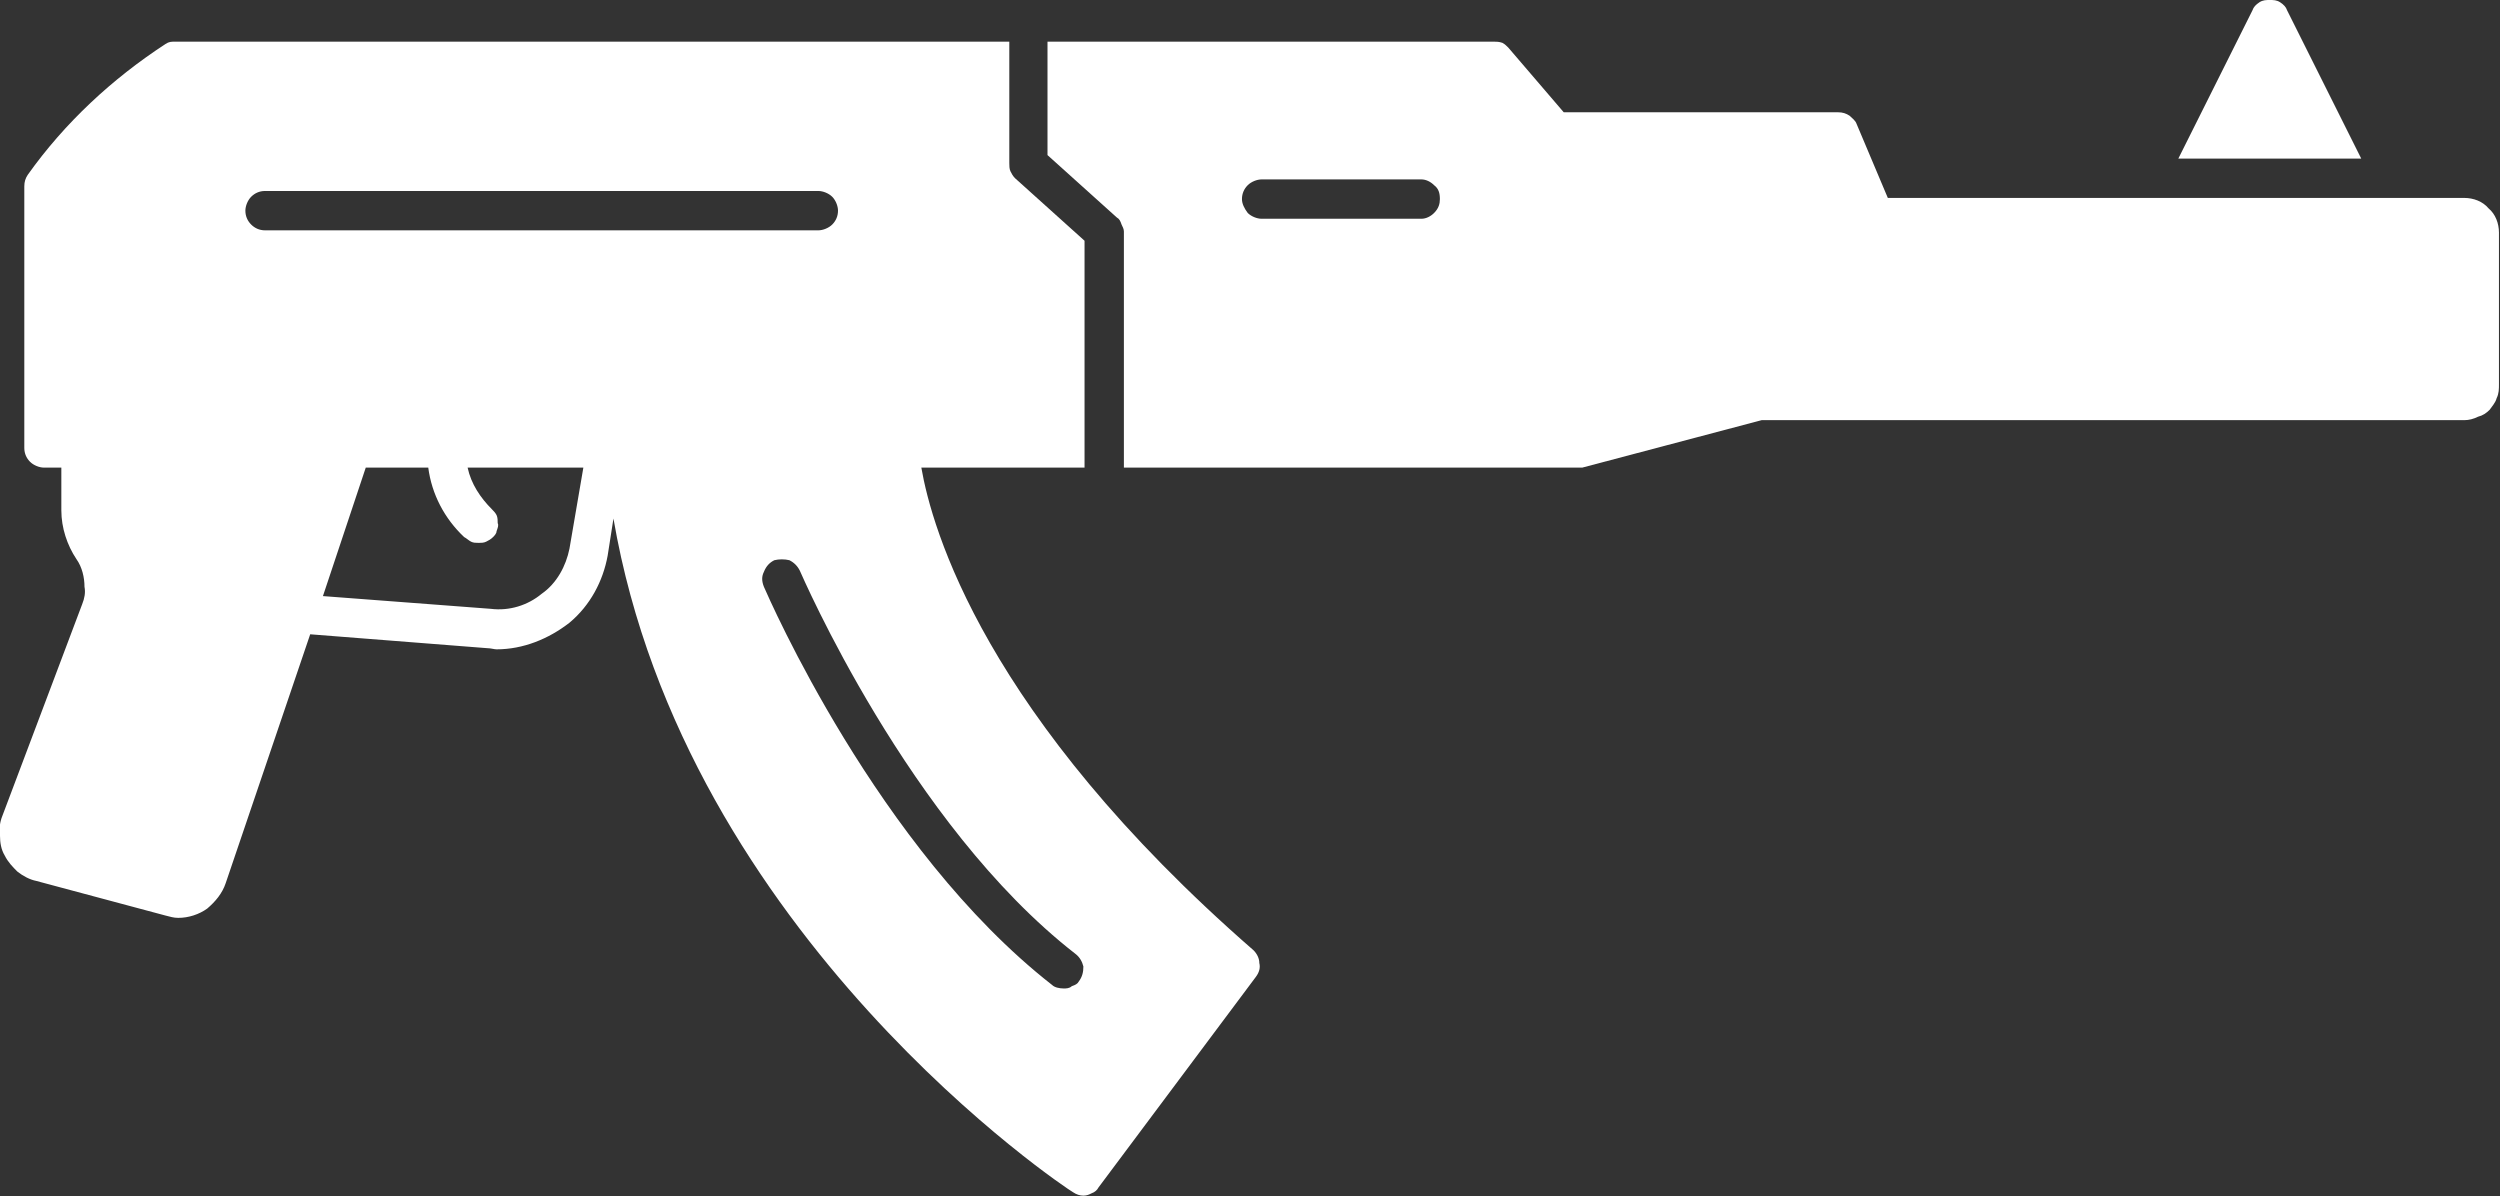 <svg width="21.599" height="10.336" viewBox="0 0 21.599 10.336" fill="none" xmlns="http://www.w3.org/2000/svg" xmlns:xlink="http://www.w3.org/1999/xlink">
	<rect x="0" y="0" width="21.599" height="10.336" fill="#333333" stroke="none"/>
	<path id="Vector" d="M19.76 0.09C19.75 0.06 19.73 0.04 19.7 0.02C19.67 0 19.64 0 19.61 0C19.58 0 19.55 0 19.52 0.02C19.49 0.04 19.47 0.06 19.46 0.09L18.82 1.37L20.4 1.37L19.76 0.09Z" fill="#ffffff" fill-opacity="1" fill-rule="nonzero"/>
	<path id="Vector" d="M7.96 4.04L9.37 4.04L9.37 2.08L8.77 1.54C8.75 1.52 8.74 1.5 8.73 1.48C8.72 1.46 8.72 1.43 8.72 1.41L8.72 0.36L1.51 0.36C1.48 0.36 1.46 0.36 1.43 0.38C0.97 0.68 0.56 1.06 0.24 1.51C0.22 1.54 0.21 1.57 0.21 1.61L0.21 3.87C0.21 3.92 0.23 3.96 0.26 3.99C0.29 4.02 0.34 4.04 0.38 4.04L0.53 4.04L0.53 4.41C0.53 4.56 0.58 4.71 0.66 4.83C0.71 4.9 0.73 4.99 0.73 5.07C0.74 5.12 0.73 5.17 0.71 5.22L0.02 7.05C0 7.1 -0.01 7.16 0 7.22C0 7.28 0.01 7.34 0.04 7.39C0.07 7.45 0.11 7.49 0.15 7.53C0.2 7.57 0.26 7.6 0.31 7.61L1.43 7.91C1.47 7.92 1.5 7.93 1.54 7.93C1.63 7.93 1.72 7.9 1.79 7.85C1.86 7.79 1.92 7.72 1.95 7.63L2.68 5.48L4.21 5.6C4.24 5.6 4.27 5.61 4.29 5.61C4.52 5.61 4.74 5.52 4.92 5.38C5.1 5.23 5.21 5.02 5.25 4.8L5.3 4.48C5.92 8.09 9.23 10.28 9.27 10.3C9.3 10.32 9.33 10.33 9.36 10.33C9.39 10.33 9.41 10.32 9.43 10.31C9.46 10.3 9.48 10.28 9.49 10.26L10.85 8.44C10.88 8.4 10.89 8.36 10.88 8.32C10.88 8.28 10.86 8.24 10.83 8.21C8.5 6.18 8.05 4.56 7.96 4.04ZM2.29 1.65L7.07 1.65C7.11 1.65 7.16 1.67 7.19 1.7C7.22 1.73 7.24 1.78 7.24 1.82C7.24 1.87 7.22 1.91 7.19 1.94C7.16 1.97 7.11 1.99 7.07 1.99L2.29 1.99C2.24 1.99 2.2 1.97 2.17 1.94C2.14 1.91 2.12 1.87 2.12 1.82C2.12 1.78 2.14 1.73 2.17 1.7C2.2 1.67 2.24 1.65 2.29 1.65ZM4.92 4.74C4.89 4.89 4.81 5.04 4.68 5.13C4.56 5.23 4.4 5.28 4.24 5.26L2.79 5.15L3.16 4.04L3.7 4.04C3.73 4.27 3.84 4.48 4.01 4.64C4.03 4.65 4.05 4.67 4.07 4.68C4.09 4.69 4.11 4.69 4.13 4.69C4.16 4.69 4.18 4.69 4.2 4.68C4.22 4.67 4.24 4.66 4.26 4.64C4.27 4.63 4.29 4.61 4.29 4.59C4.3 4.56 4.31 4.54 4.3 4.52C4.3 4.5 4.3 4.47 4.29 4.45C4.28 4.43 4.26 4.41 4.25 4.4C4.15 4.3 4.07 4.18 4.04 4.04L5.04 4.04L4.92 4.74ZM9.32 8.48C9.31 8.5 9.29 8.51 9.26 8.52C9.24 8.54 9.21 8.54 9.19 8.54C9.15 8.54 9.11 8.53 9.09 8.51C7.58 7.33 6.64 5.16 6.6 5.07C6.58 5.02 6.58 4.98 6.6 4.94C6.62 4.89 6.65 4.86 6.69 4.84C6.73 4.83 6.78 4.83 6.82 4.84C6.86 4.86 6.89 4.89 6.91 4.93C6.92 4.95 7.85 7.12 9.29 8.24C9.33 8.27 9.35 8.31 9.36 8.35C9.36 8.4 9.35 8.44 9.32 8.48Z" fill="#ffffff" fill-opacity="1" fill-rule="nonzero"/>
	<path id="Vector" d="M21.29 1.71L16.31 1.71L16.04 1.07C16.03 1.04 16 1.02 15.98 1C15.95 0.98 15.92 0.97 15.88 0.97L13.51 0.97L13.03 0.41C13.02 0.4 13 0.38 12.98 0.37C12.95 0.36 12.93 0.36 12.91 0.36L9.05 0.36L9.05 1.34L9.65 1.88C9.67 1.89 9.68 1.91 9.69 1.94C9.7 1.96 9.71 1.98 9.71 2L9.71 4.04L13.62 4.04C13.64 4.04 13.65 4.04 13.67 4.04L15.22 3.63L21.29 3.63C21.33 3.63 21.37 3.62 21.41 3.6C21.45 3.59 21.48 3.57 21.51 3.54C21.53 3.51 21.56 3.48 21.57 3.44C21.59 3.4 21.59 3.36 21.59 3.32L21.59 2.01C21.59 1.93 21.56 1.85 21.5 1.8C21.45 1.74 21.37 1.71 21.29 1.71ZM12.28 1.89L10.9 1.89C10.86 1.89 10.81 1.87 10.78 1.84C10.75 1.8 10.73 1.76 10.73 1.72C10.73 1.67 10.75 1.63 10.78 1.6C10.81 1.57 10.86 1.55 10.9 1.55L12.28 1.55C12.32 1.55 12.36 1.57 12.39 1.6C12.43 1.63 12.44 1.67 12.44 1.72C12.44 1.76 12.43 1.8 12.39 1.84C12.36 1.87 12.32 1.89 12.28 1.89Z" fill="#ffffff" fill-opacity="1" fill-rule="nonzero"/>
</svg>
